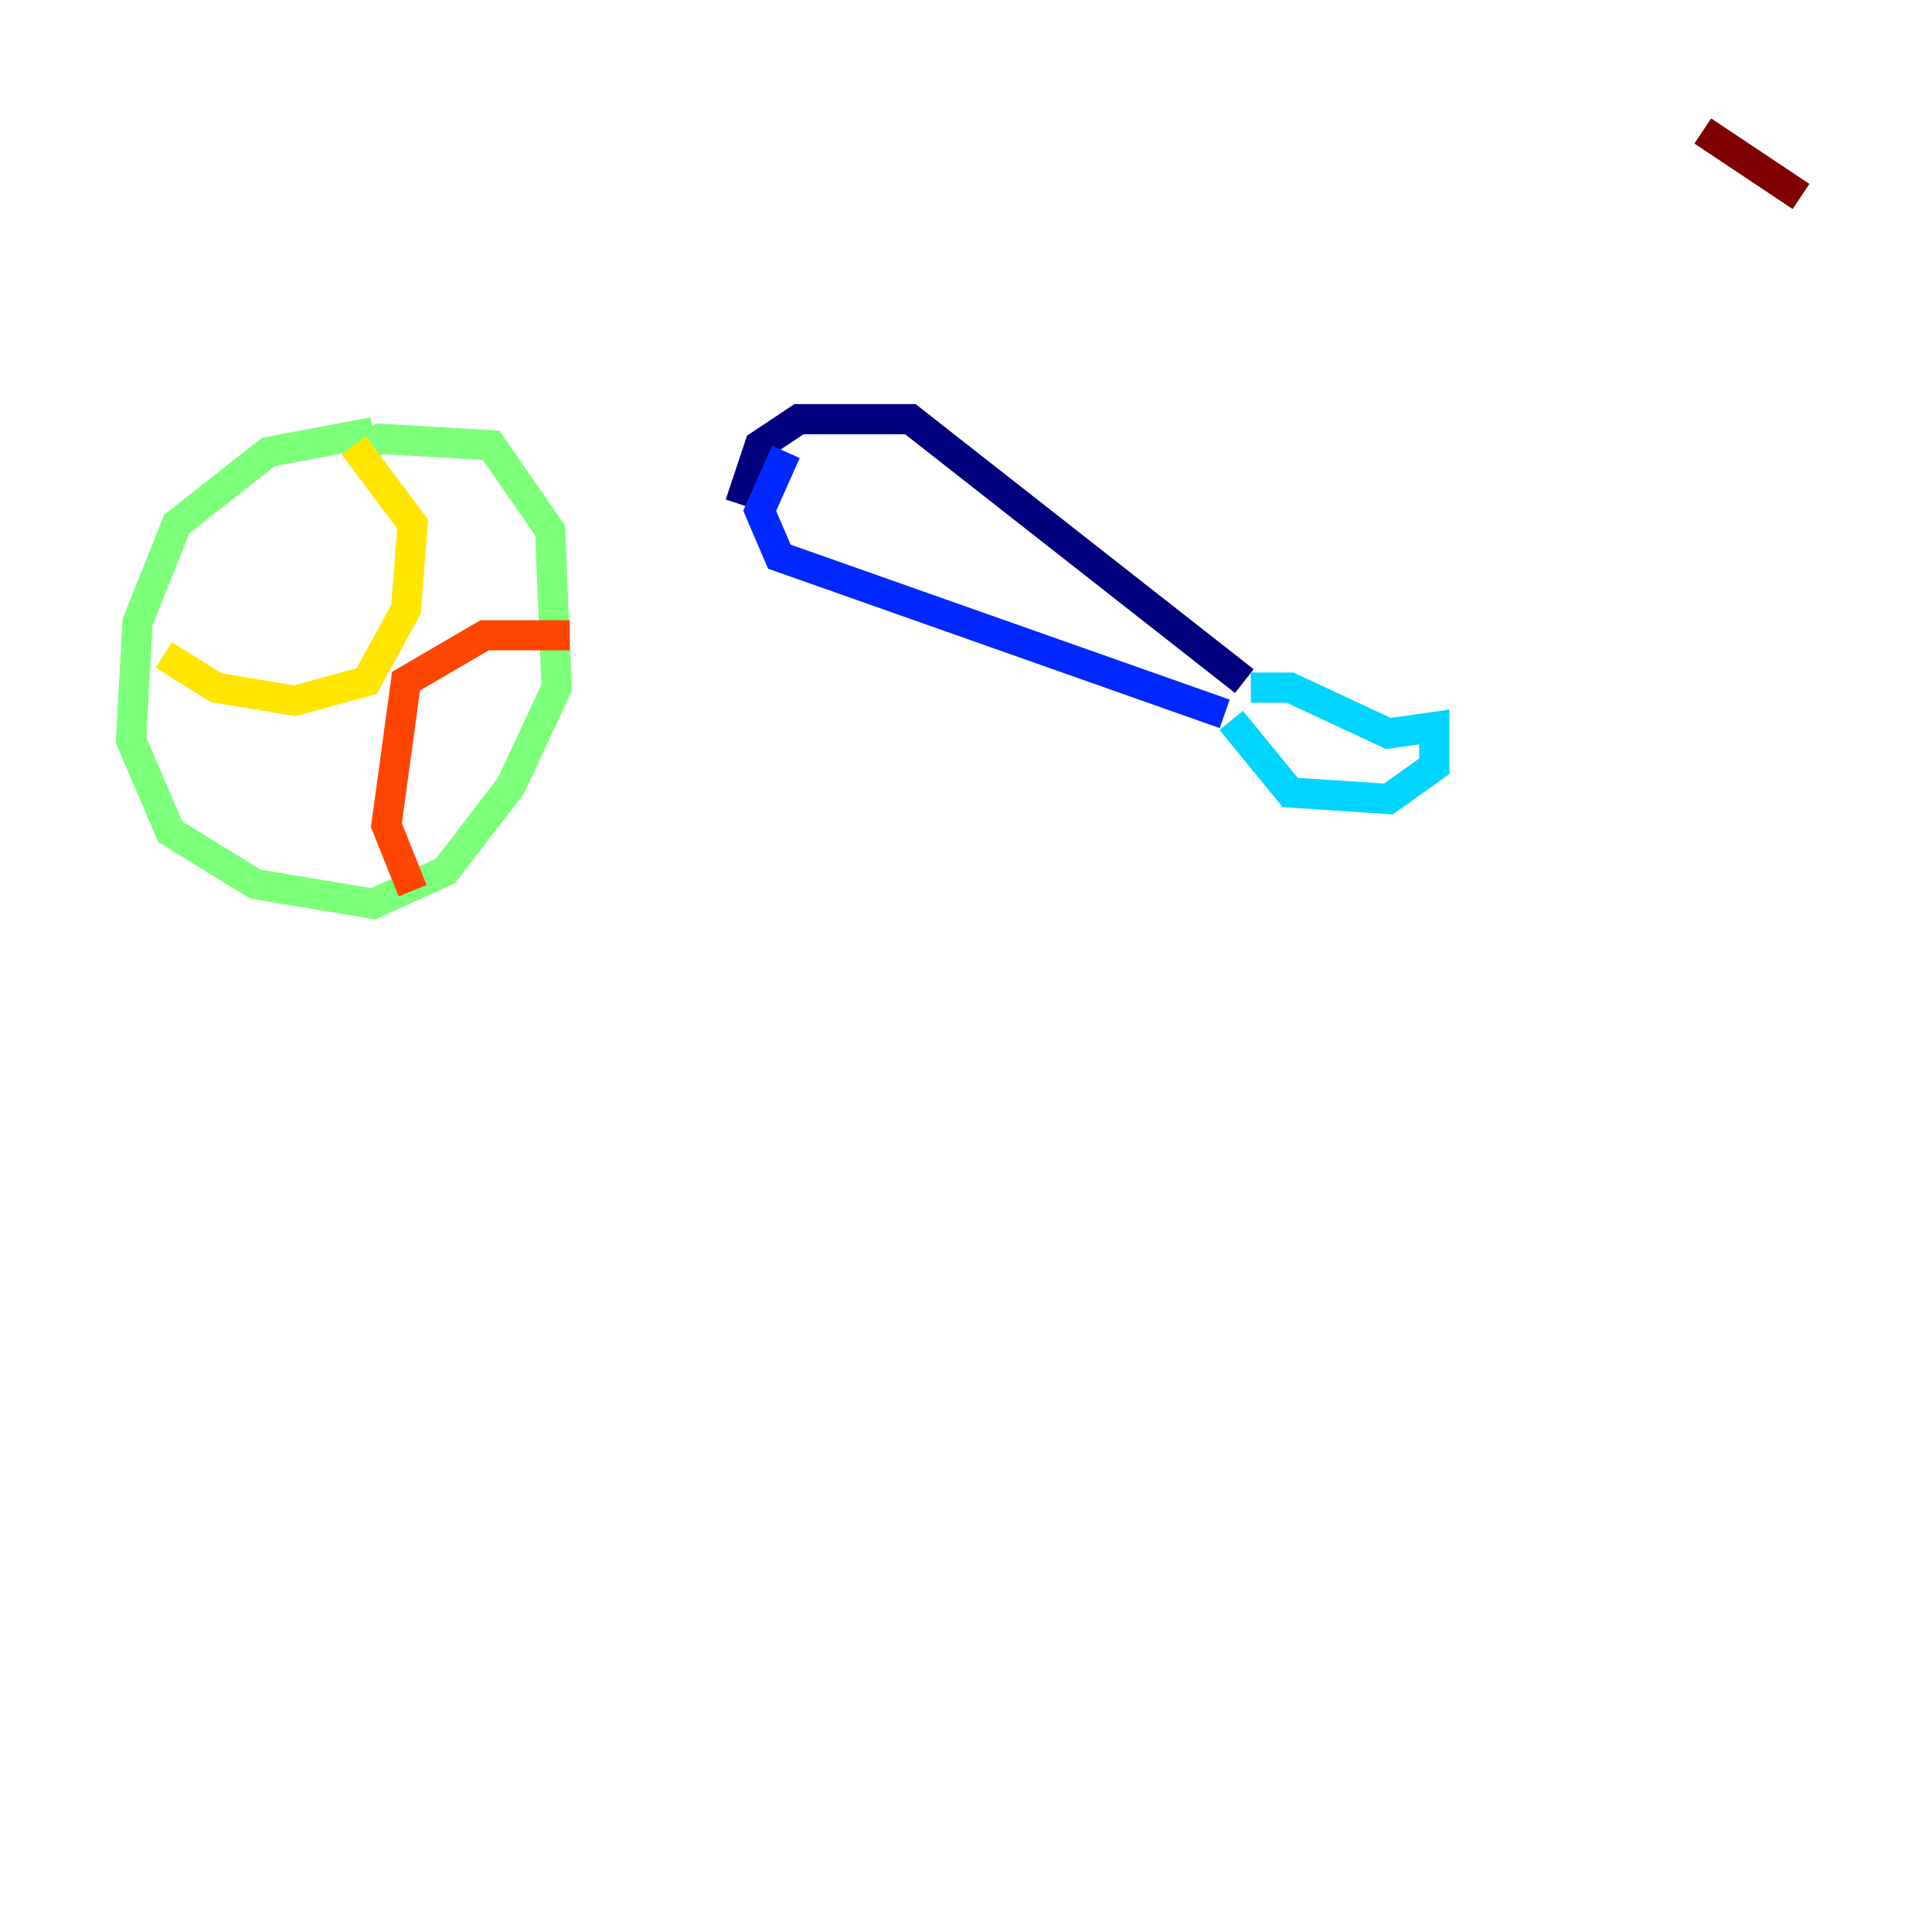 <?xml version="1.0" encoding="utf-8" ?>
<svg baseProfile="tiny" height="128" version="1.2" viewBox="0,0,128,128" width="128" xmlns="http://www.w3.org/2000/svg" xmlns:ev="http://www.w3.org/2001/xml-events" xmlns:xlink="http://www.w3.org/1999/xlink"><defs /><polyline fill="none" points="49.031,33.41 50.332,29.505 52.936,27.77 60.312,27.77 82.441,45.125" stroke="#00007f" stroke-width="2" /><polyline fill="none" points="52.068,29.939 50.332,33.844 51.634,36.881 81.139,47.295" stroke="#0028ff" stroke-width="2" /><polyline fill="none" points="82.875,45.559 85.478,45.559 91.986,48.597 95.024,48.163 95.024,50.766 91.986,52.936 85.478,52.502 81.573,47.729" stroke="#00d4ff" stroke-width="2" /><polyline fill="none" points="24.732,28.637 17.79,29.939 11.715,34.712 9.112,41.22 8.678,49.031 11.281,55.105 16.922,58.576 24.732,59.878 29.505,57.709 33.844,52.068 36.881,45.559 36.447,35.146 32.542,29.505 25.166,29.071 23.43,29.939" stroke="#7cff79" stroke-width="2" /><polyline fill="none" points="10.848,43.39 14.319,45.559 19.525,46.427 24.298,45.125 26.902,40.352 27.336,34.712 23.43,29.505" stroke="#ffe500" stroke-width="2" /><polyline fill="none" points="27.336,59.01 25.6,54.671 26.902,45.125 32.108,42.088 37.749,42.088" stroke="#ff4600" stroke-width="2" /><polyline fill="none" points="119.322,13.017 112.814,8.678" stroke="#7f0000" stroke-width="2" /></svg>